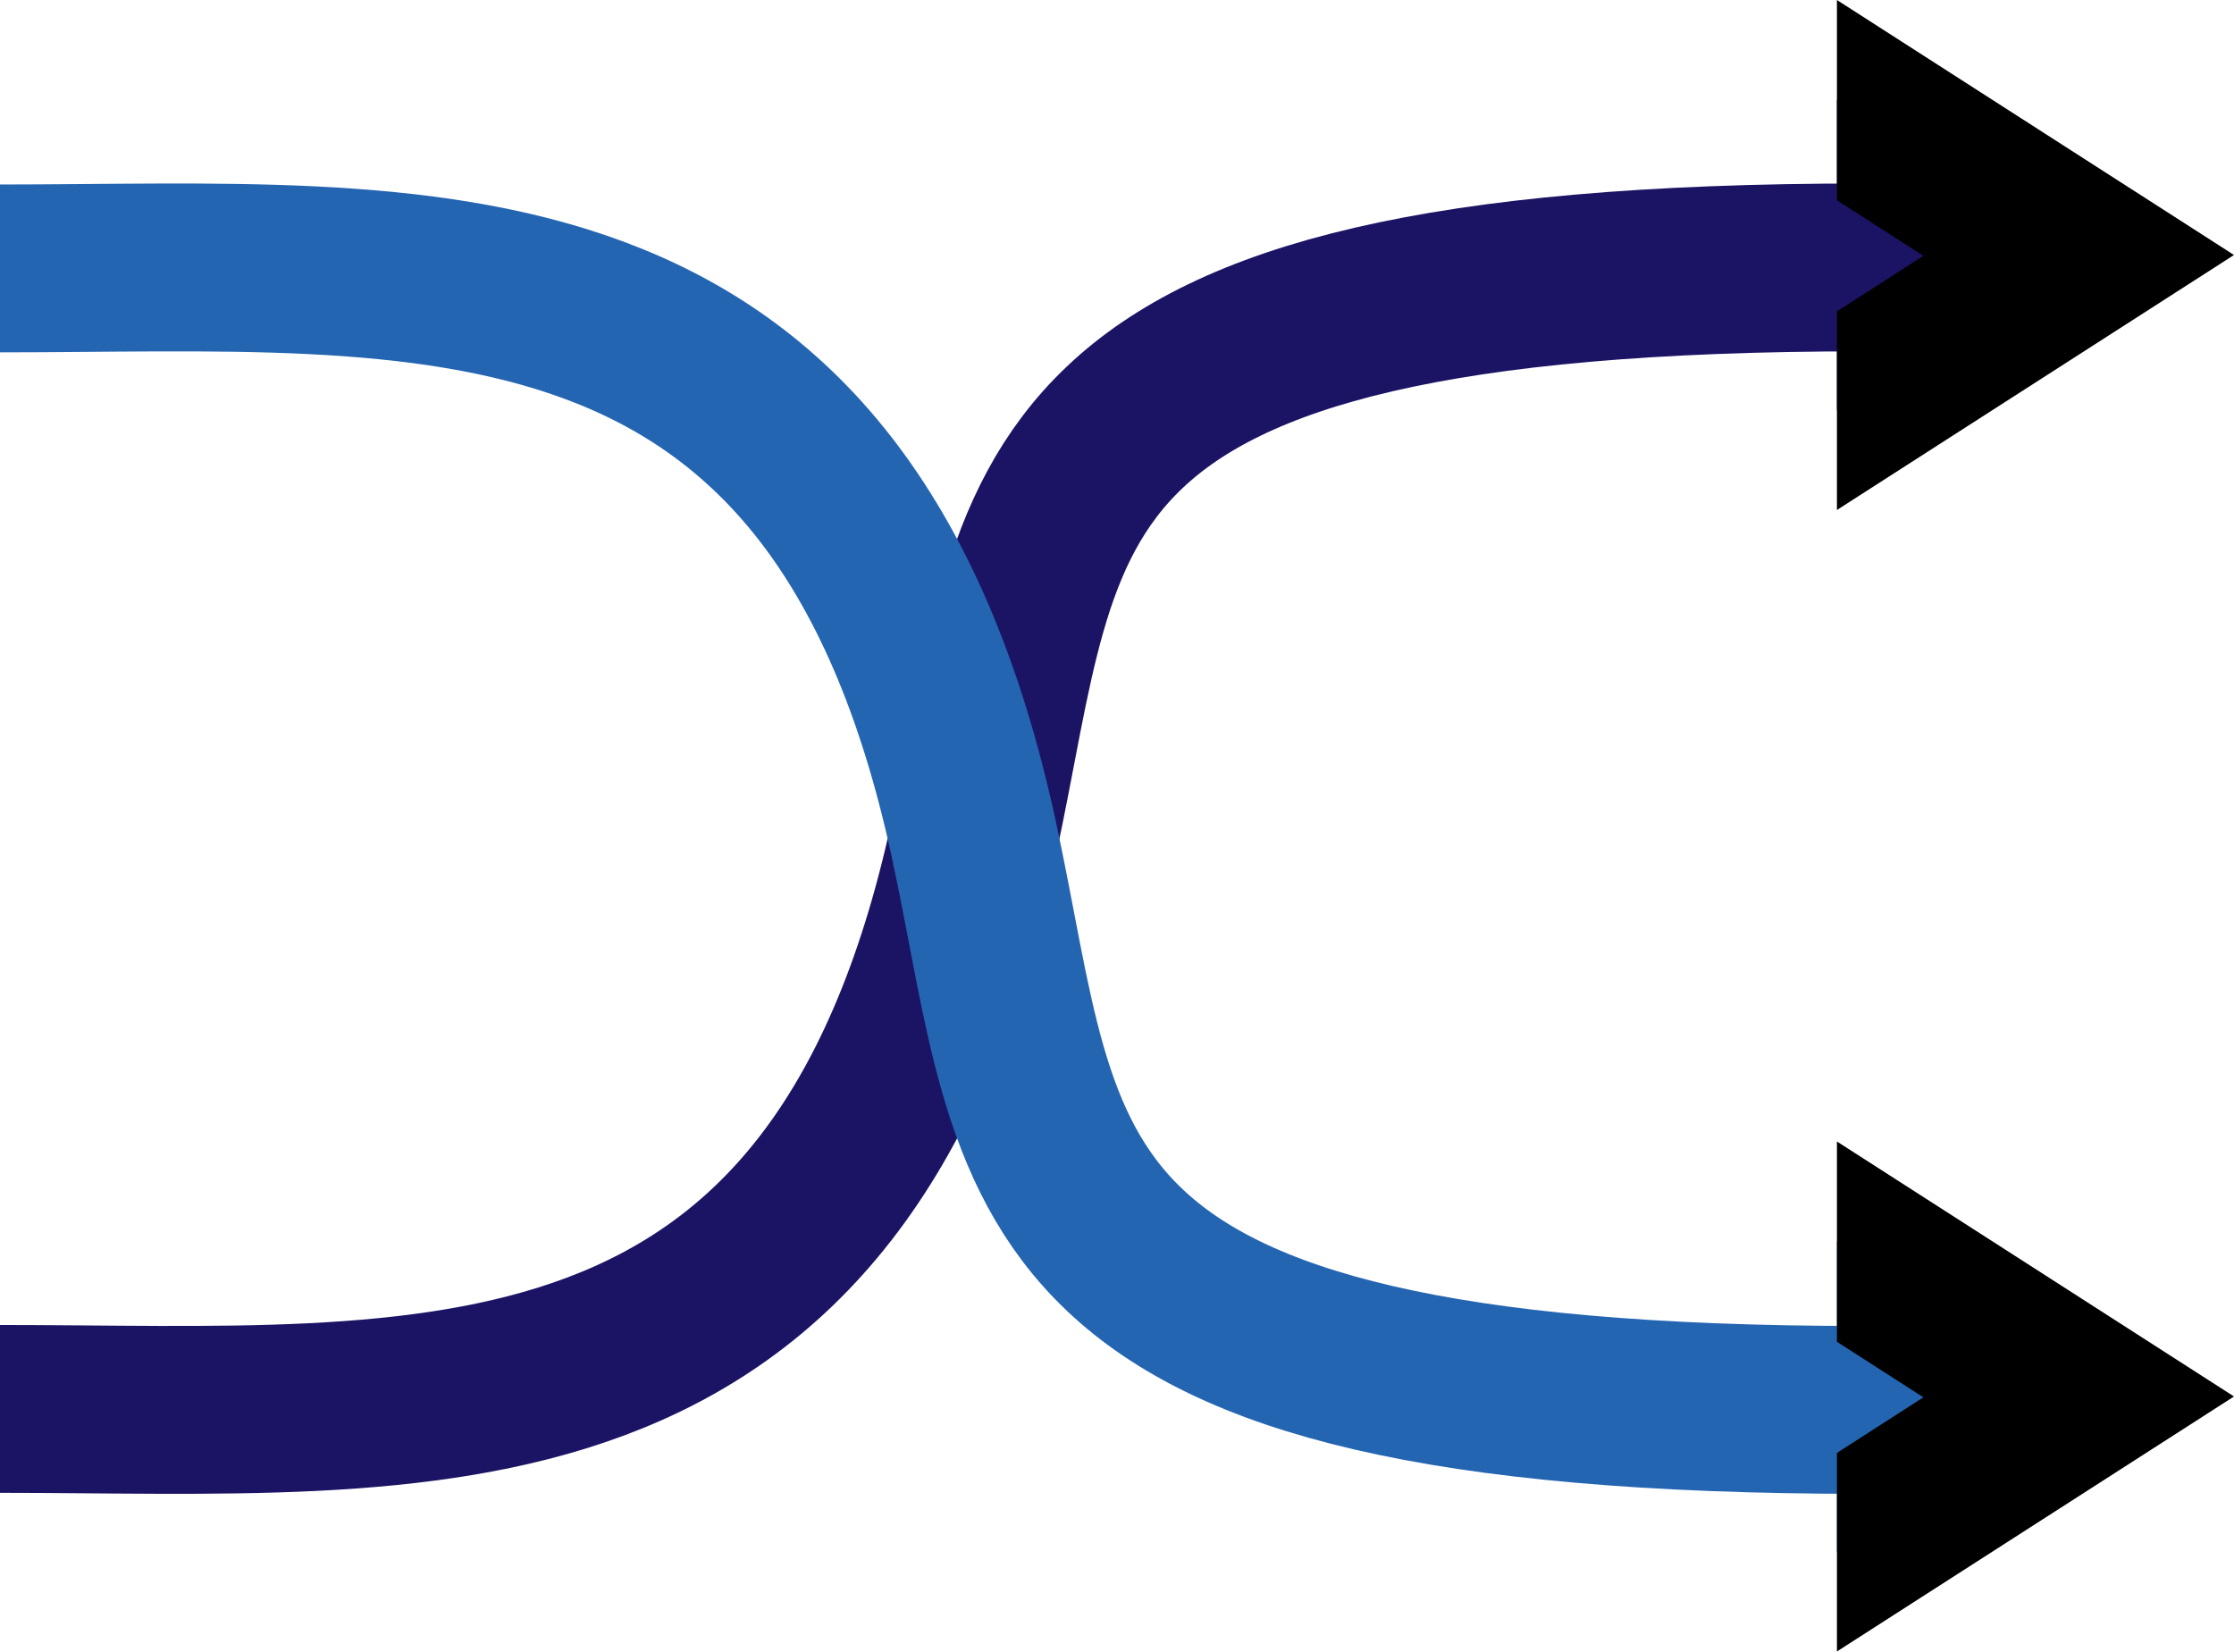 <svg id="arrow" xmlns="http://www.w3.org/2000/svg" xmlns:xlink="http://www.w3.org/1999/xlink" width="133.06" height="98.39" viewBox="0 0 133.06 98.39"><defs><style>.cls-1,.cls-2,.cls-3{transition:1s;fill:none;}.cls-2{stroke:#1b1464;}.cls-2,.cls-3{stroke-miterlimit:10;stroke-width:10px;}.cls-3{stroke:#2465b2;}.cls-4{clip-path:url(#clip-path);}.cls-5{fill:#2465b2;transition:1s;}.cls-6{clip-path:url(#clip-path-2);}.cls-7{fill:#1b1464;transition:1s;}#arrow:hover .cls-5,#arrow:hover .cls-2,#arrow:hover .cls-3,#arrow:hover .cls-7{stroke:#FFF;}</style><clipPath id="clip-path" transform="translate(0 -38.07)"><rect id="clip_mask" data-name="clip mask" class="cls-1" x="109.41" y="105.14" width="24.45" height="33.26"/></clipPath><clipPath id="clip-path-2" transform="translate(0 -38.07)"><rect id="clip_mask-2" data-name="clip mask" class="cls-1" x="109.41" y="37.14" width="24.45" height="33.26"/></clipPath></defs><title>shuffle</title><path id="squiggle" class="cls-2" d="M0,122c25.3,0,50,3,58-34,4.31-19.94,2-34,53-34" transform="translate(0 -38.07)"/><path id="squiggle-2" data-name="squiggle" class="cls-3" d="M0,54.06c25.3,0,50-3,58,34,4.31,19.93,2,34,53,34" transform="translate(0 -38.07)"/><g id="arrow_head" data-name="arrow head"><g class="cls-4"><g id="arrow_color" data-name="arrow color"><polygon class="cls-5" points="95 83.19 109.41 73.94 123.81 83.19 109.41 92.44 95 83.19"/><path d="M109.41,118l5.15,3.31-5.15,3.31-5.15-3.31,5.15-3.31m0-11.88L85.75,121.26l23.66,15.19,23.65-15.19-23.65-15.19Z" transform="translate(0 -38.07)"/></g></g></g><g id="arrow_head-2" data-name="arrow head"><g class="cls-6"><g id="arrow_color-2" data-name="arrow color"><polygon class="cls-7" points="95 15.19 109.41 5.94 123.81 15.19 109.41 24.45 95 15.19"/><path d="M109.41,50l5.15,3.31-5.15,3.31-5.15-3.31L109.41,50m0-11.88L85.75,53.26l23.66,15.19,23.65-15.19L109.41,38.07Z" transform="translate(0 -38.07)"/></g></g></g></svg>